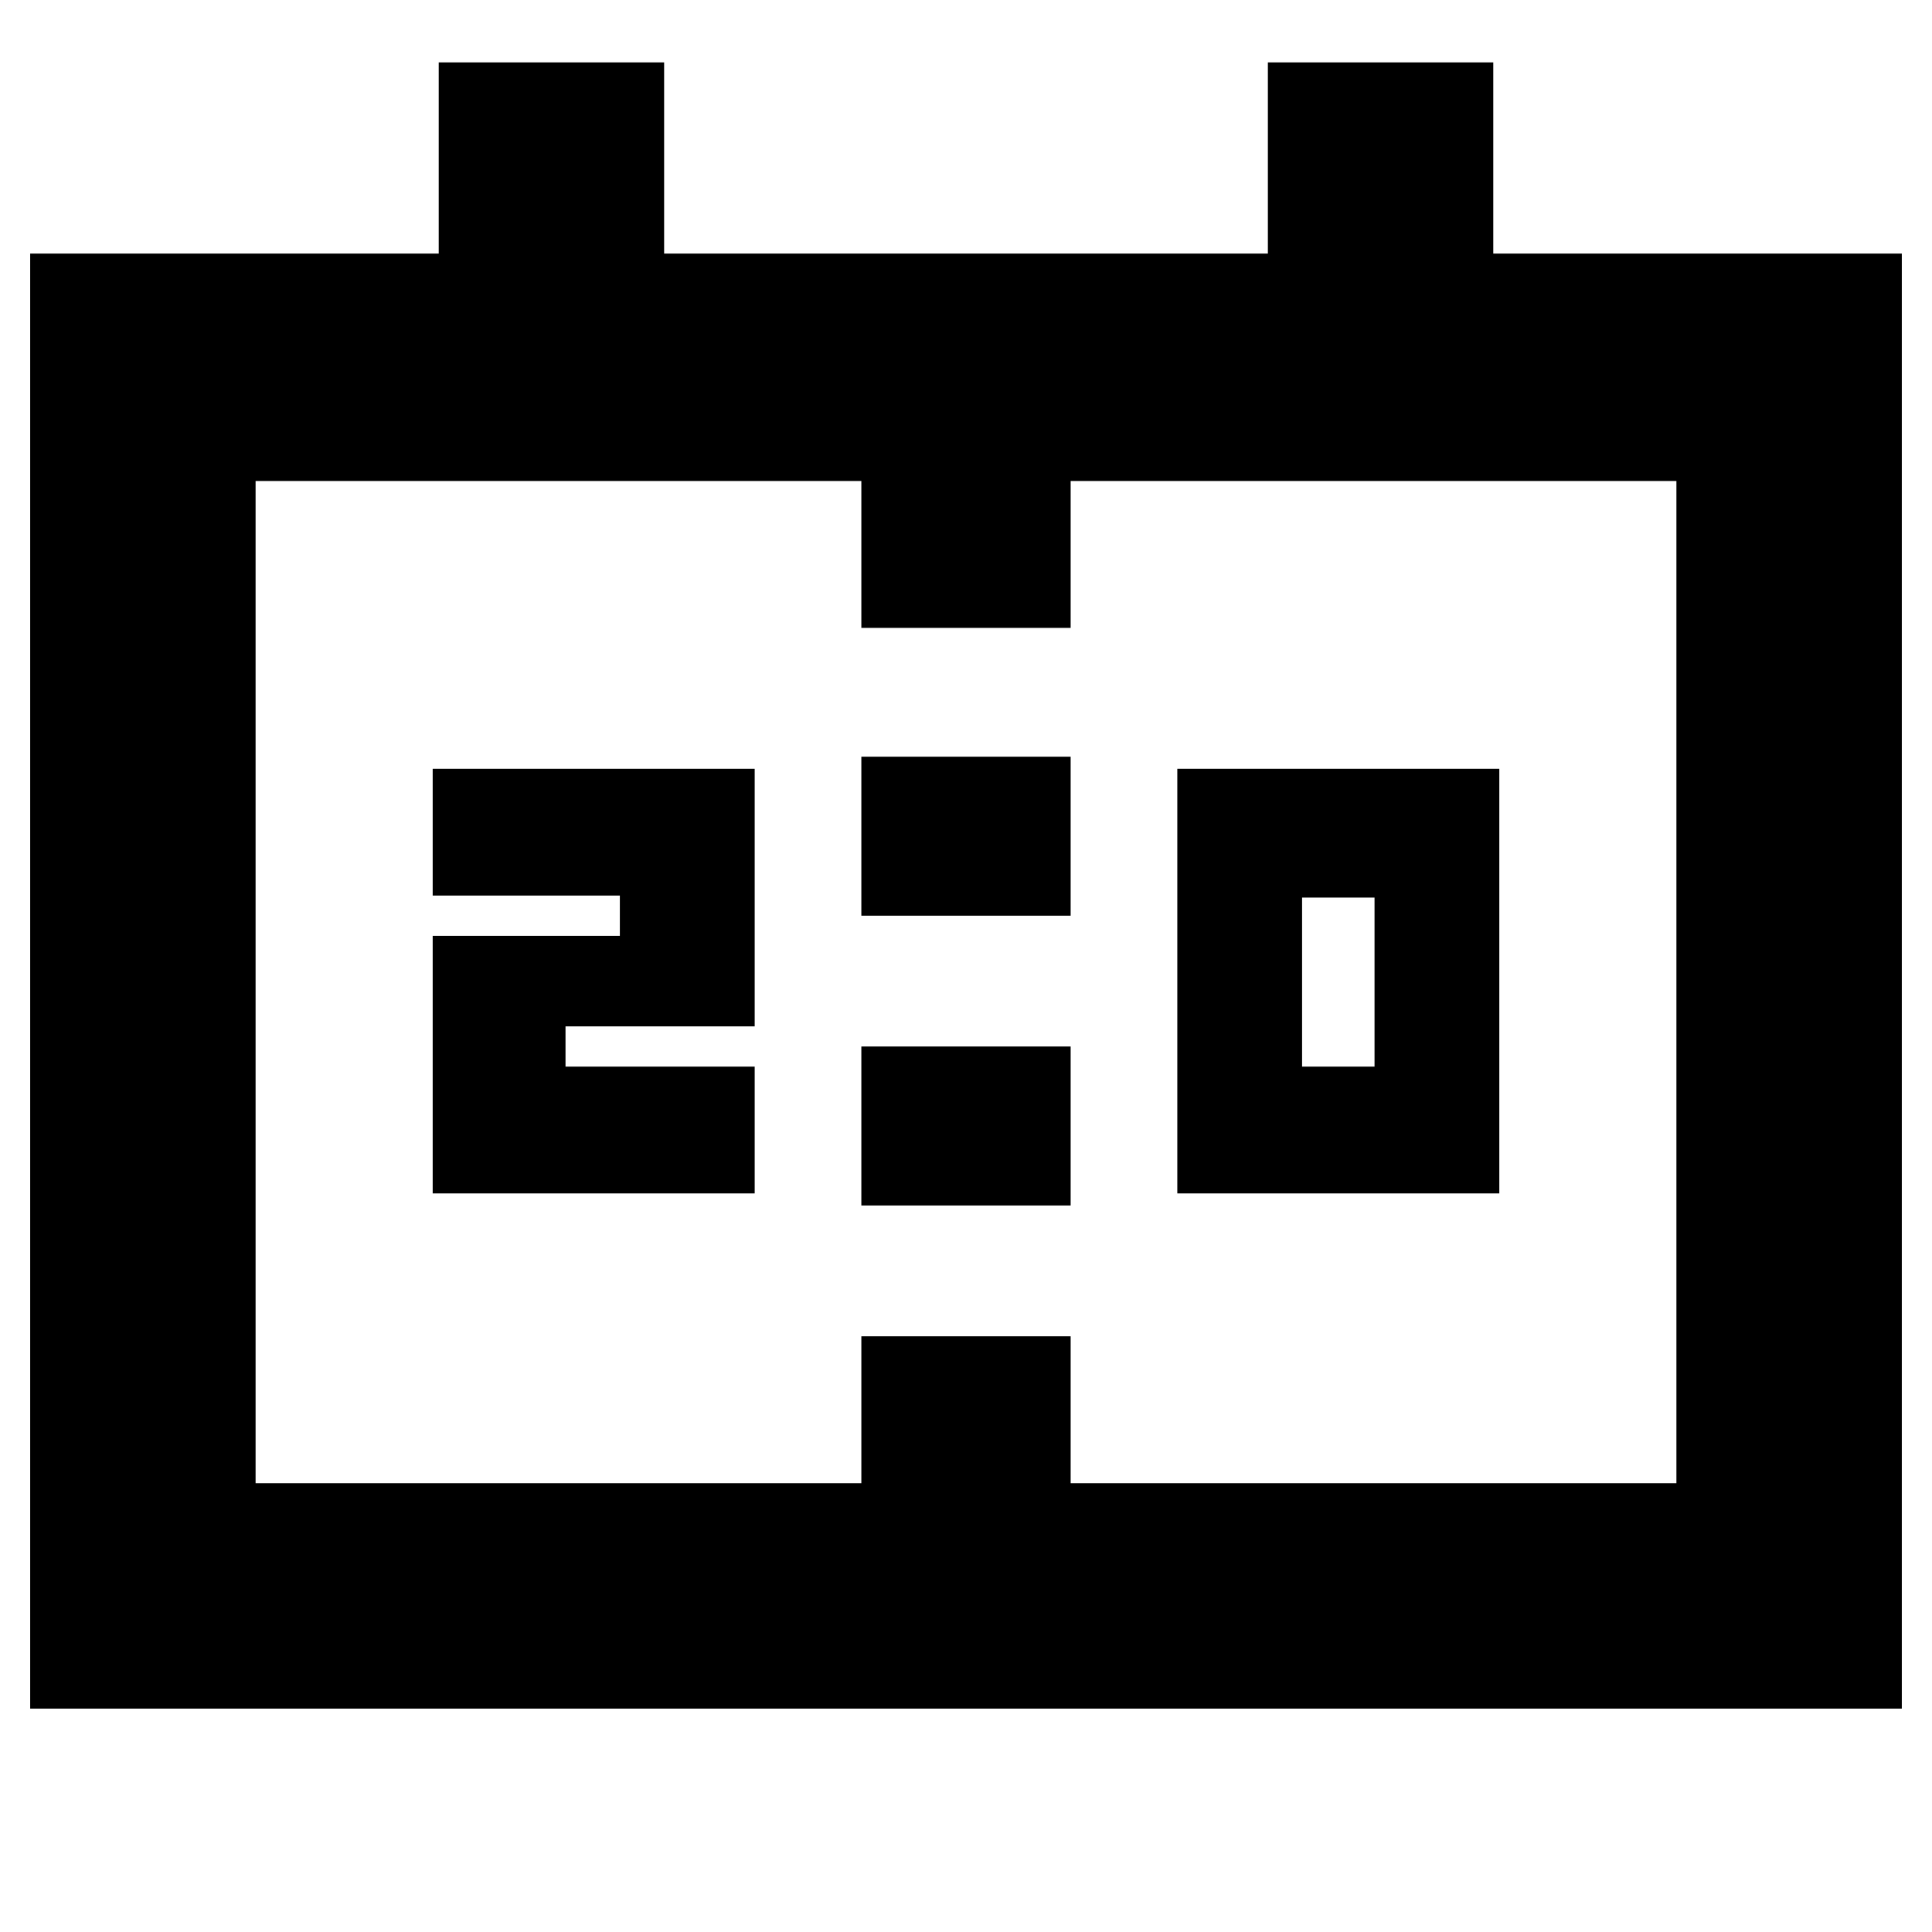 <svg xmlns="http://www.w3.org/2000/svg" height="20" viewBox="0 -960 960 960" width="20"><path d="M585-367v-211h160v211H585Zm62-63h36v-84h-36v84Zm-432 63v-128h93v-20h-93v-63h160v128h-94v20h94v63H215Zm213-138v-79h104v79H428Zm0 144v-79h104v79H428ZM15-111v-723h203v-95h112v95h300v-95h112v95h203v723H15Zm112-112h301v-73h104v73h301v-498H532v73H428v-73H127v498Zm0 0v-498 498Z"/></svg>
